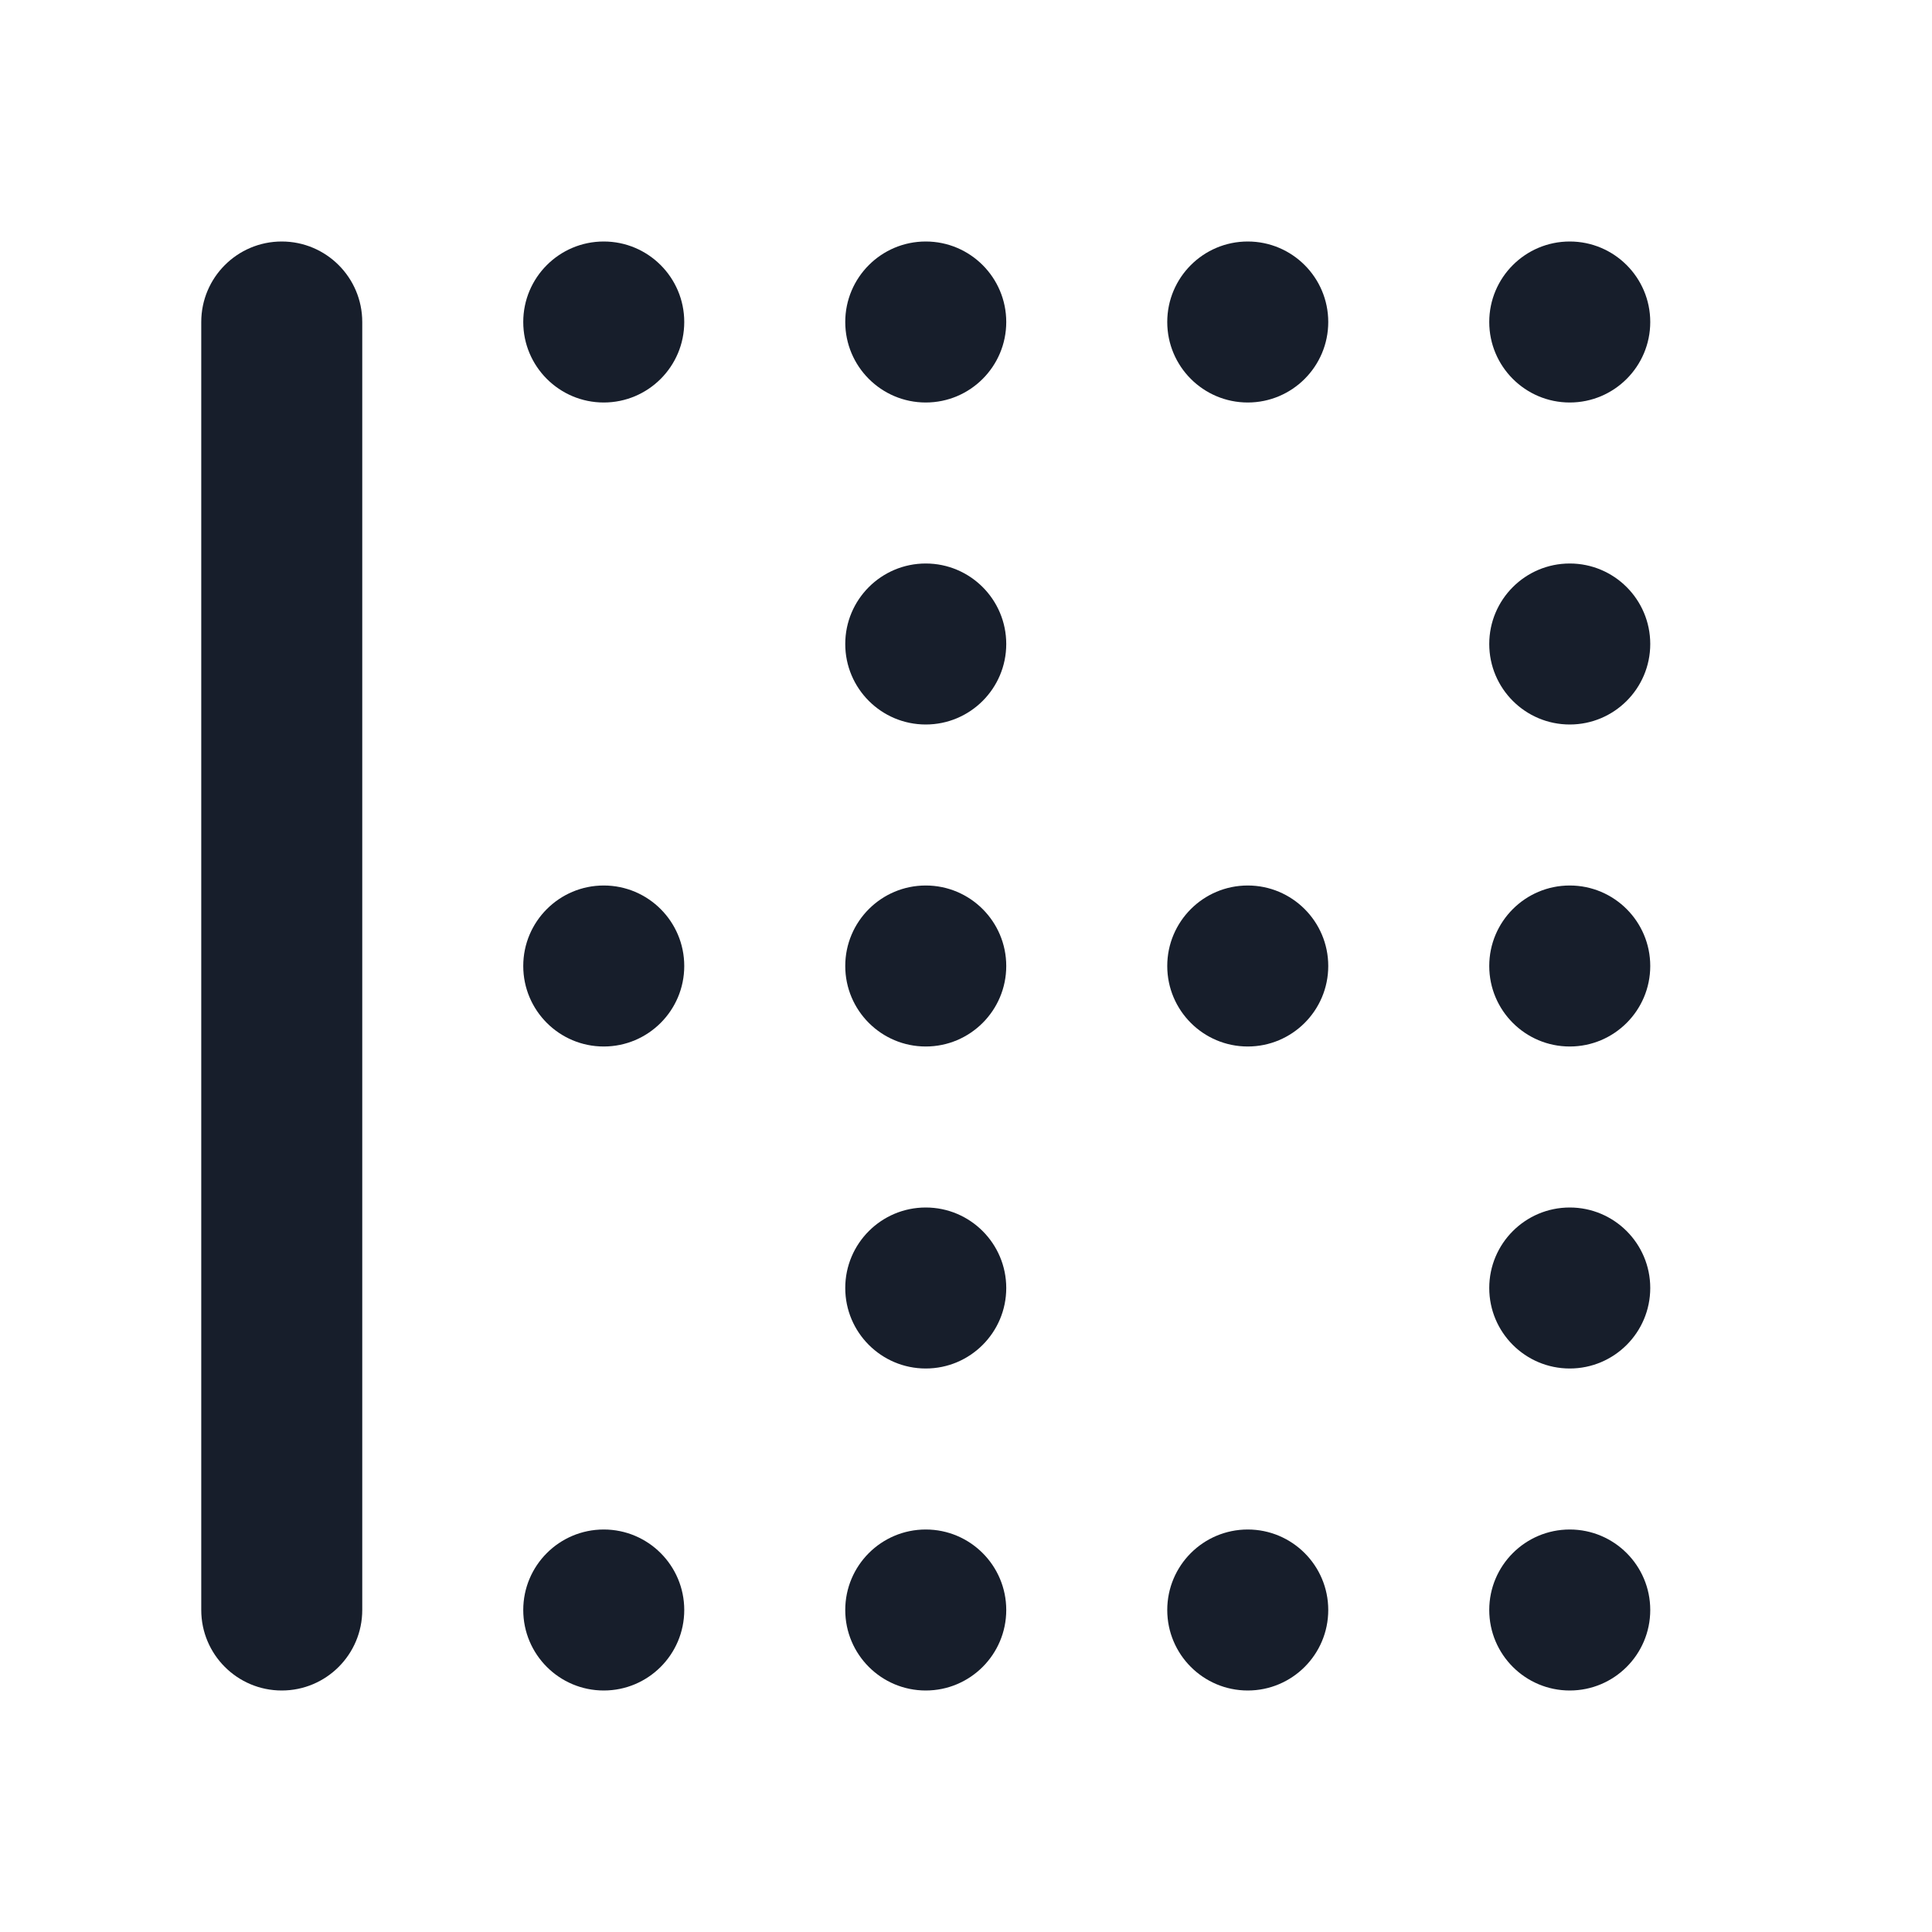 <svg width="24" height="24" viewBox="0 0 24 24" fill="none" xmlns="http://www.w3.org/2000/svg">
<path fill-rule="evenodd" clip-rule="evenodd" d="M11.5 19C10.948 19 10.5 19.448 10.5 20C10.5 20.552 10.948 21 11.5 21C12.052 21 12.5 20.552 12.5 20C12.5 19.448 12.052 19 11.5 19ZM11.5 15C10.948 15 10.5 15.448 10.5 16C10.5 16.552 10.948 17 11.5 17C12.052 17 12.5 16.552 12.5 16C12.5 15.448 12.052 15 11.5 15ZM11.5 11C10.948 11 10.5 11.448 10.5 12C10.5 12.552 10.948 13 11.5 13C12.052 13 12.5 12.552 12.5 12C12.5 11.448 12.052 11 11.5 11ZM3.5 3C2.948 3 2.5 3.448 2.5 4V20C2.5 20.552 2.948 21 3.5 21C4.052 21 4.5 20.552 4.5 20V4C4.5 3.448 4.052 3 3.5 3ZM19.5 5C20.052 5 20.5 4.552 20.5 4C20.5 3.448 20.052 3 19.5 3C18.948 3 18.5 3.448 18.5 4C18.5 4.552 18.948 5 19.5 5ZM11.5 7C10.948 7 10.5 7.448 10.5 8C10.5 8.552 10.948 9 11.5 9C12.052 9 12.5 8.552 12.5 8C12.5 7.448 12.052 7 11.5 7ZM7.5 11C6.948 11 6.5 11.448 6.5 12C6.5 12.552 6.948 13 7.5 13C8.052 13 8.5 12.552 8.5 12C8.5 11.448 8.052 11 7.5 11ZM7.5 19C6.948 19 6.5 19.448 6.5 20C6.5 20.552 6.948 21 7.5 21C8.052 21 8.5 20.552 8.5 20C8.5 19.448 8.052 19 7.5 19ZM7.5 3C6.948 3 6.5 3.448 6.5 4C6.5 4.552 6.948 5 7.5 5C8.052 5 8.5 4.552 8.5 4C8.5 3.448 8.052 3 7.5 3ZM19.5 11C18.948 11 18.5 11.448 18.5 12C18.5 12.552 18.948 13 19.5 13C20.052 13 20.5 12.552 20.5 12C20.5 11.448 20.052 11 19.5 11ZM19.5 15C18.948 15 18.5 15.448 18.5 16C18.5 16.552 18.948 17 19.5 17C20.052 17 20.5 16.552 20.5 16C20.5 15.448 20.052 15 19.5 15ZM11.5 3C10.948 3 10.5 3.448 10.5 4C10.5 4.552 10.948 5 11.5 5C12.052 5 12.5 4.552 12.5 4C12.5 3.448 12.052 3 11.5 3ZM19.5 19C18.948 19 18.5 19.448 18.5 20C18.5 20.552 18.948 21 19.5 21C20.052 21 20.5 20.552 20.5 20C20.5 19.448 20.052 19 19.5 19ZM19.5 7C18.948 7 18.5 7.448 18.5 8C18.5 8.552 18.948 9 19.5 9C20.052 9 20.5 8.552 20.5 8C20.5 7.448 20.052 7 19.5 7ZM15.5 3C14.948 3 14.5 3.448 14.5 4C14.5 4.552 14.948 5 15.5 5C16.052 5 16.5 4.552 16.5 4C16.5 3.448 16.052 3 15.5 3ZM15.5 19C14.948 19 14.5 19.448 14.5 20C14.5 20.552 14.948 21 15.5 21C16.052 21 16.5 20.552 16.5 20C16.5 19.448 16.052 19 15.5 19ZM15.5 11C14.948 11 14.5 11.448 14.5 12C14.5 12.552 14.948 13 15.5 13C16.052 13 16.5 12.552 16.5 12C16.5 11.448 16.052 11 15.5 11Z" fill="#171E2B"/>
</svg>
